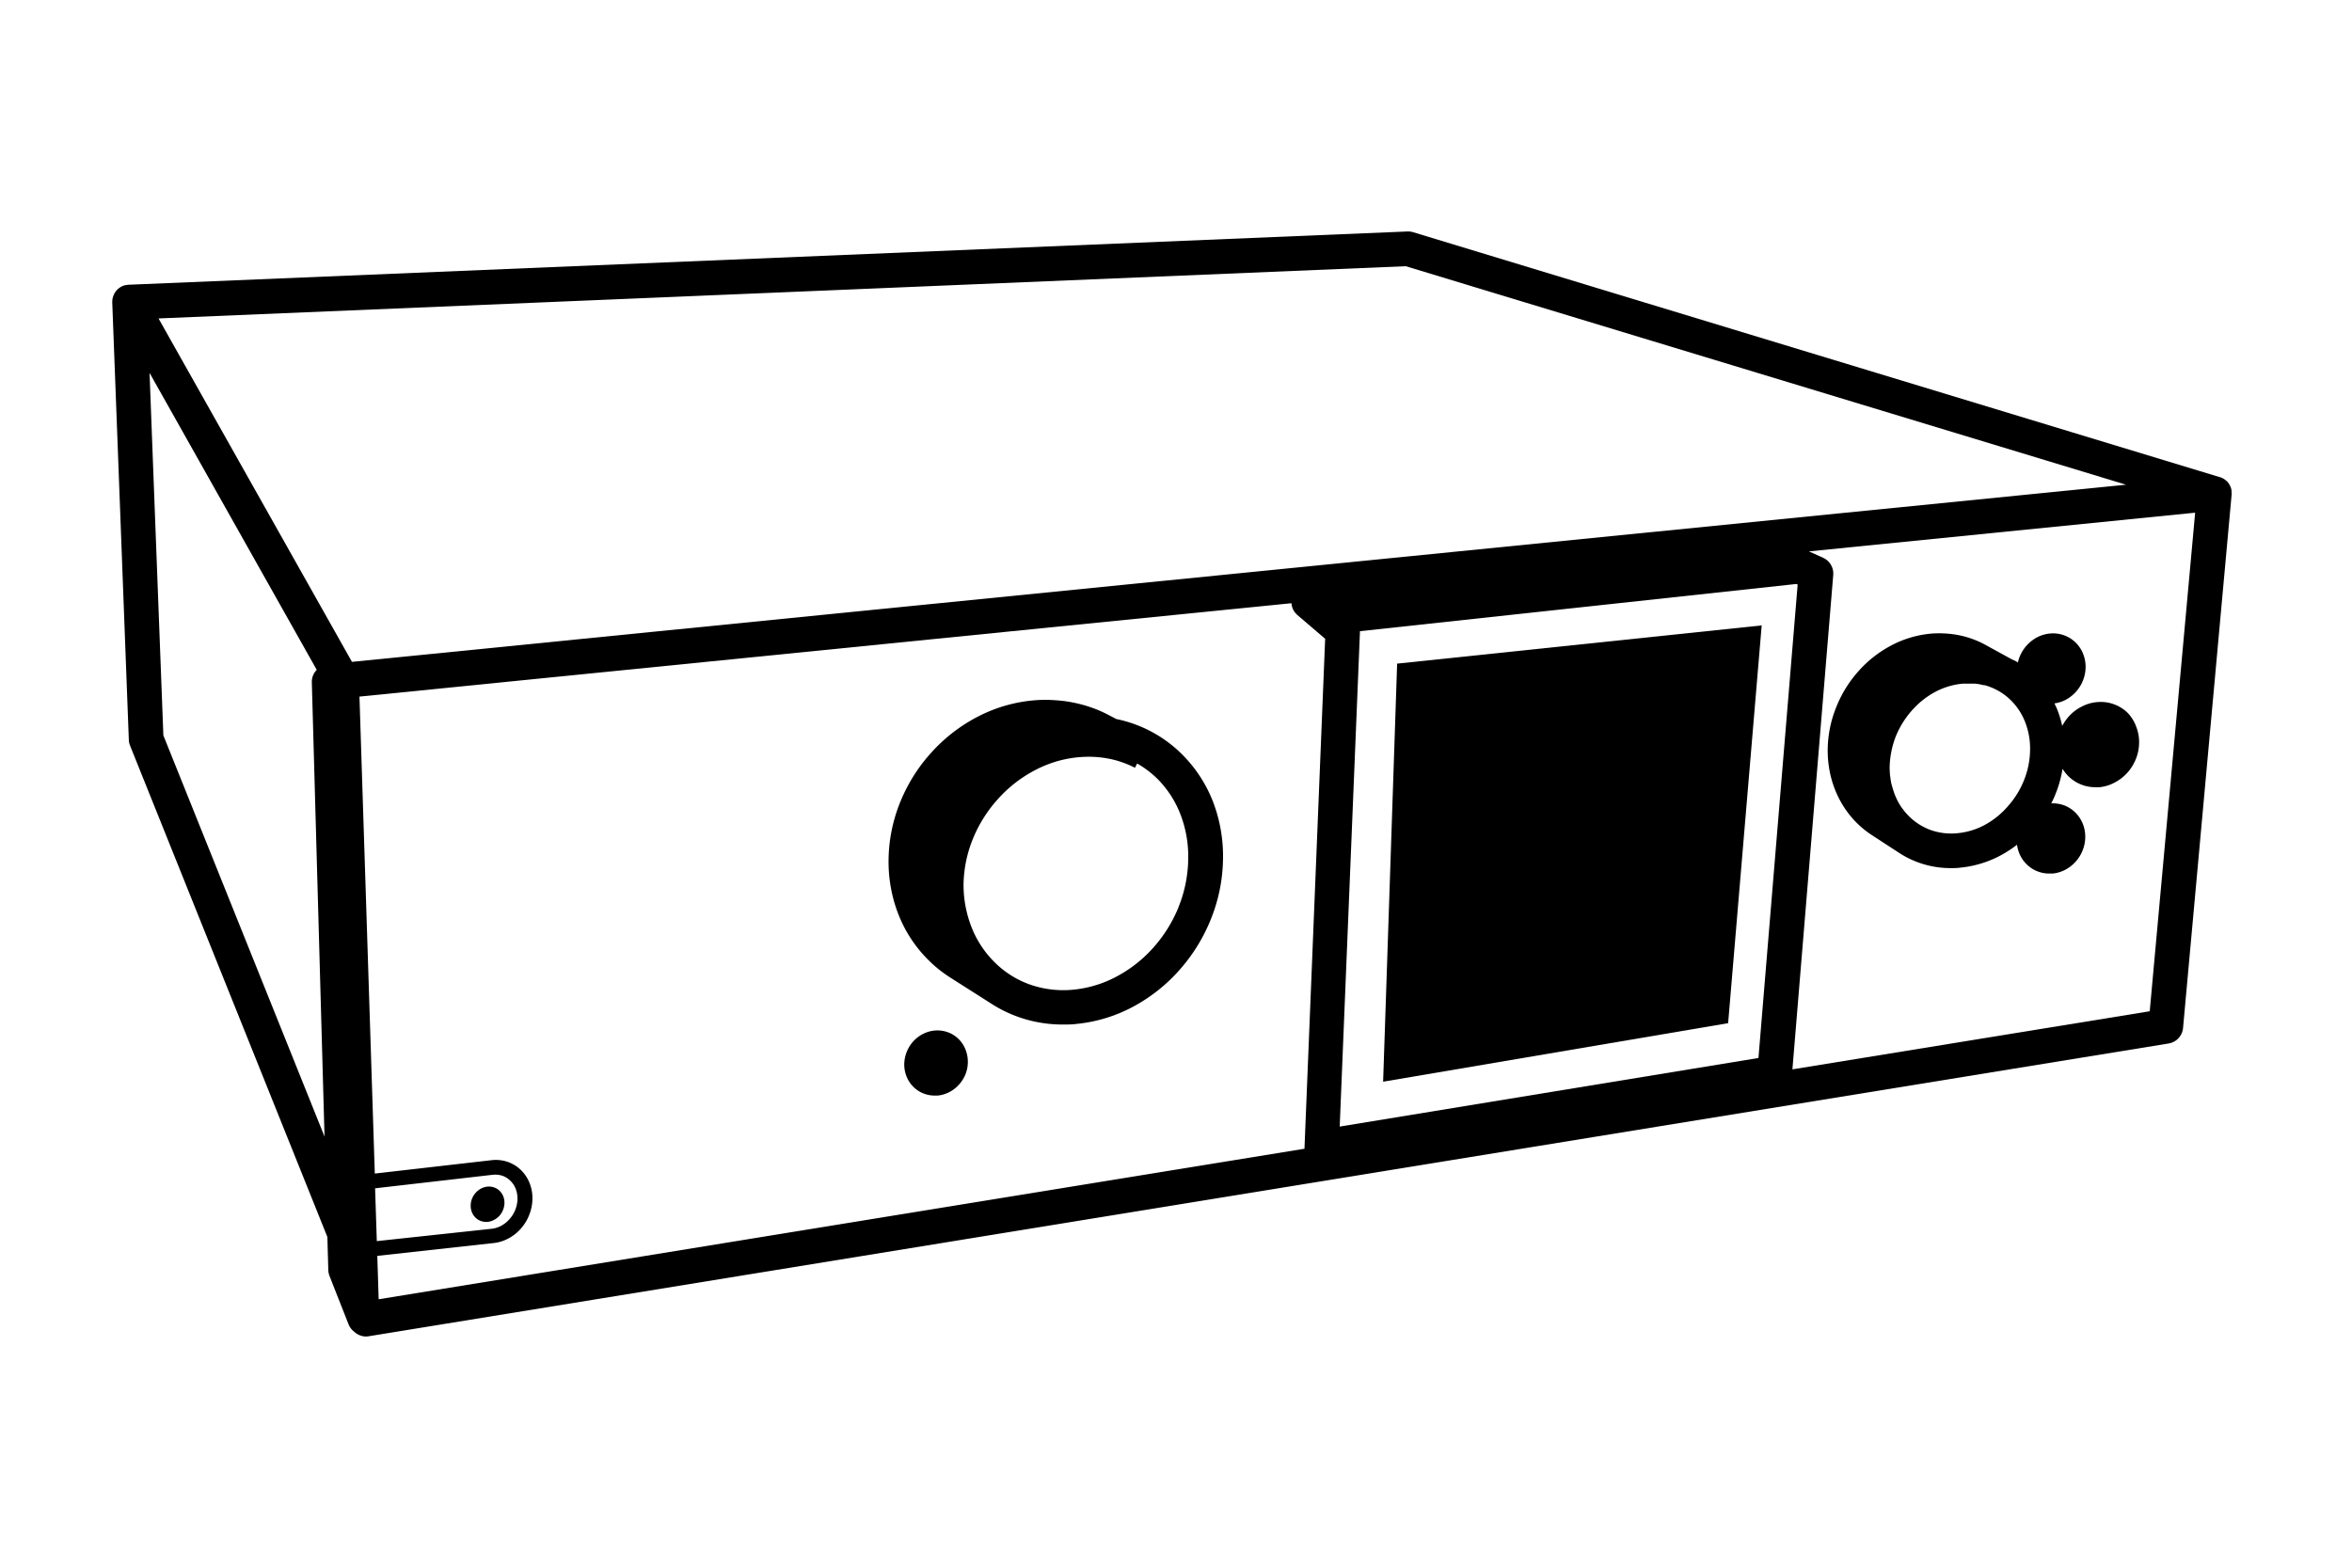<svg xmlns="http://www.w3.org/2000/svg" viewBox="0 0 480 320"><defs><style>.cls-1{fill:#000;}</style></defs><g id="Layer_1" data-name="Layer 1"><path class="cls-1" d="M195.66,212.12a6.1,6.1,0,0,0-2.2-1.41,6.32,6.32,0,0,0-2.66-.36,6.61,6.61,0,0,0-2.51.74,7,7,0,0,0-1.94,1.51,7.2,7.2,0,0,0-1.81,4.62,6.63,6.63,0,0,0,.49,2.56,6.15,6.15,0,0,0,1.47,2.16,6,6,0,0,0,2.19,1.34,6.19,6.19,0,0,0,2.06.35q.3,0,.6,0a6.56,6.56,0,0,0,2.47-.75,6.89,6.89,0,0,0,1.91-1.51,6.85,6.85,0,0,0,1.33-7.09A6.22,6.22,0,0,0,195.66,212.12Z"/><path class="cls-1" d="M434.27,145.57a7.67,7.67,0,0,0-2.79-1.79,7.8,7.8,0,0,0-3.43-.47h0a8.24,8.24,0,0,0-3.26.95,8.9,8.9,0,0,0-2.6,2,10.12,10.12,0,0,0-1.33,1.92,21,21,0,0,0-1-3.31c-.17-.44-.38-.86-.58-1.29a6.92,6.92,0,0,0,2.34-.76,7.66,7.66,0,0,0,3.46-3.88,7.35,7.35,0,0,0,.55-2.69,7,7,0,0,0-.49-2.75,6.58,6.58,0,0,0-6.71-4.19,7.14,7.14,0,0,0-2.73.8,7.75,7.75,0,0,0-3.51,3.91,7.24,7.24,0,0,0-.37,1.2c-.31-.19-.63-.37-1-.54v0l-.07,0L405,131.53a18.34,18.34,0,0,0-2.44-1.09,19.54,19.54,0,0,0-2.63-.75,19.82,19.82,0,0,0-2.77-.37,20.68,20.68,0,0,0-2.84,0,21.45,21.45,0,0,0-8.31,2.41,23.79,23.79,0,0,0-6.71,5.25,24.59,24.59,0,0,0-4.54,7.32A23.8,23.8,0,0,0,373,153a22.56,22.56,0,0,0,.6,5.35,20.77,20.77,0,0,0,1.8,4.81,19.9,19.9,0,0,0,2.85,4.1,19.51,19.51,0,0,0,3.74,3.19l5.57,3.63,0,0h0a19.18,19.18,0,0,0,10.55,3.12c.67,0,1.34,0,2-.1a21.91,21.91,0,0,0,8.25-2.53,24.29,24.29,0,0,0,3.28-2.14,6.84,6.84,0,0,0,.46,1.75,6.67,6.67,0,0,0,1.57,2.31,6.55,6.55,0,0,0,4.56,1.82l.67,0a7,7,0,0,0,2.65-.81,7.61,7.61,0,0,0,2.08-1.65,7.49,7.49,0,0,0,1.38-2.23,7.35,7.35,0,0,0,.55-2.69,7,7,0,0,0-.49-2.75,6.65,6.65,0,0,0-1.5-2.29,6.53,6.53,0,0,0-2.37-1.52,6.81,6.81,0,0,0-2.57-.39c.32-.63.62-1.28.88-1.94a24.27,24.27,0,0,0,1.42-5.11,8.18,8.18,0,0,0,1.28,1.6,7.74,7.74,0,0,0,2.84,1.73,7.82,7.82,0,0,0,2.59.43,7.32,7.32,0,0,0,.81,0,8.36,8.36,0,0,0,3.2-1,9.14,9.14,0,0,0,2.54-2,9.49,9.49,0,0,0,1.69-2.73,9.07,9.07,0,0,0,.67-3.29,8.49,8.49,0,0,0-.58-3.31A8,8,0,0,0,434.27,145.57Zm-29.15,22.78a14.64,14.64,0,0,1-5.59,1.72,12.62,12.62,0,0,1-5.42-.61,12.07,12.07,0,0,1-2.92-1.51c-.26-.18-.52-.37-.76-.57l-.37-.32a8.5,8.5,0,0,1-.74-.73c-.11-.11-.21-.21-.31-.33a10.92,10.92,0,0,1-.73-.92,2.78,2.78,0,0,1-.21-.27,13.8,13.8,0,0,1-.78-1.29c-.05-.09-.09-.19-.14-.29-.18-.37-.35-.75-.5-1.14-.07-.18-.13-.36-.19-.54q-.16-.5-.3-1L386,160c-.08-.38-.15-.78-.2-1.17,0-.17-.05-.34-.07-.51a17,17,0,0,1-.09-1.75,18.61,18.61,0,0,1,1.24-6.22A18.6,18.6,0,0,1,390.2,145c.35-.39.71-.76,1.08-1.12A17.16,17.16,0,0,1,395,141.2a14.87,14.87,0,0,1,5.66-1.66h.39c.21,0,.41,0,.62,0H402l.72,0,.32,0,.74.1.29.05.81.18.19,0c.32.09.64.19.95.31a11.48,11.48,0,0,1,1.39.61,11.91,11.91,0,0,1,3,2.18,12.69,12.69,0,0,1,2.89,4.44,14.84,14.84,0,0,1,1,5.79,17,17,0,0,1-1.26,6.11,17.69,17.69,0,0,1-3.24,5.23A16.79,16.79,0,0,1,405.12,168.35Z"/><path class="cls-1" d="M241.26,154a26.51,26.51,0,0,0-13.44-7.23l-1.65-.86h0a24.81,24.81,0,0,0-3.4-1.48,27.71,27.71,0,0,0-3.64-1,26.07,26.07,0,0,0-3.83-.5,26.76,26.76,0,0,0-4,0,30.6,30.6,0,0,0-11.62,3.29,33.4,33.4,0,0,0-9.48,7.25,33.91,33.91,0,0,0-6.43,10.13,32.22,32.22,0,0,0-2.43,12,29.74,29.74,0,0,0,.85,7.38,28.49,28.49,0,0,0,2.52,6.61,27.16,27.16,0,0,0,4,5.59,26.52,26.52,0,0,0,5.22,4.36l8.3,5.28,0,0h0a26.54,26.54,0,0,0,5.76,2.82,27,27,0,0,0,8.94,1.49c.94,0,1.88,0,2.82-.13a30.75,30.75,0,0,0,11.59-3.56,34.06,34.06,0,0,0,9.38-7.46,35.36,35.36,0,0,0,6.37-10.29,33.9,33.9,0,0,0,2.5-12.18,31,31,0,0,0-2.09-12A28,28,0,0,0,241.26,154Zm-.71,31.1a28.6,28.6,0,0,1-5.1,8.25,27,27,0,0,1-7.44,5.91,23.48,23.48,0,0,1-8.92,2.75,20.59,20.59,0,0,1-8.77-1,19.34,19.34,0,0,1-7.1-4.36,20.73,20.73,0,0,1-4.84-7.12,23.84,23.84,0,0,1-1.74-8.93,25.75,25.75,0,0,1,1.94-9.45,27.67,27.67,0,0,1,5.2-8.18,26.7,26.7,0,0,1,7.59-5.83,23.41,23.41,0,0,1,12.15-2.63,21.35,21.35,0,0,1,2.89.38,18.27,18.27,0,0,1,2.73.76,18.55,18.55,0,0,1,2.48,1.07l0,0,.45-.87a19.87,19.87,0,0,1,4.14,3.13,20.84,20.84,0,0,1,4.67,7.18,23.84,23.84,0,0,1,1.61,9.25A27,27,0,0,1,240.55,185.07Z"/><polygon class="cls-1" points="359.53 127.66 285.13 135.46 282.27 220.8 352.68 208.85 359.53 127.66"/><path class="cls-1" d="M455.41,100.32a1.7,1.7,0,0,0,0-.22,2.57,2.57,0,0,0-.11-.48c0-.07-.05-.15-.08-.22a4.44,4.44,0,0,0-.24-.49s-.05-.09-.08-.14a3.71,3.71,0,0,0-.44-.54l0,0-.1-.08a3.39,3.39,0,0,0-.42-.33l-.2-.13a3.55,3.55,0,0,0-.44-.21l-.22-.09-.08,0L288.37,47.39a3.58,3.58,0,0,0-1.17-.14L26.29,58.12a3.2,3.2,0,0,0-.62.09l-.15,0a4.77,4.77,0,0,0-.57.2l-.08.05a2.51,2.51,0,0,0-.45.26l-.12.09a3.31,3.31,0,0,0-.44.39l-.07.08c-.11.13-.21.26-.31.4a1,1,0,0,0-.08.14l-.06.08s0,.09-.05.13a3.28,3.28,0,0,0-.23.59,2.17,2.17,0,0,0-.07.24,4.07,4.07,0,0,0-.08.61c0,.08,0,.14,0,.21v.08L26.29,151a3.47,3.47,0,0,0,.25,1.19l40.27,100.3.19,6.77a3.84,3.84,0,0,0,.25,1.2l3.88,9.85a3.48,3.48,0,0,0,1.13,1.5,3.56,3.56,0,0,0,2.41,1,3.66,3.66,0,0,0,.57-.05L442.57,213a3.53,3.53,0,0,0,2.95-3.17L455.43,101s0-.06,0-.1A3.11,3.11,0,0,0,455.41,100.32Zm-88.54,19-8,96.64-85.46,14L277.54,129c0-.06,0-.11,0-.16l89.08-9.64ZM76.55,242.56l24-2.76h.1a4.49,4.49,0,0,1,1.94.22,4.26,4.26,0,0,1,1.56,1,4.56,4.56,0,0,1,1.07,1.58,5.6,5.6,0,0,1,.39,2.1,6.34,6.34,0,0,1-1.65,4.17,6,6,0,0,1-1.73,1.37,5.45,5.45,0,0,1-2.07.6L76.9,253.34Zm.73,22.65L77,256.35l23.5-2.59a8.26,8.26,0,0,0,3.19-.93,8.91,8.91,0,0,0,2.57-2A9.34,9.34,0,0,0,108,248a9.19,9.19,0,0,0,.66-3.33,8.28,8.28,0,0,0-.62-3.27,7.55,7.55,0,0,0-1.77-2.61,7.27,7.27,0,0,0-2.65-1.62,7.5,7.5,0,0,0-3.13-.37l-24,2.75-3.13-97.36,190.2-19.06a3.52,3.52,0,0,0,1.21,2.41l5.67,4.85-4.2,103.54a3.32,3.32,0,0,0,0,.55ZM286.89,54.34l147,44.6L71.83,135.1,32.35,65ZM33.34,150.11l-2.82-74,34.12,60.62a3.5,3.5,0,0,0-1,2.6L66.23,232Zm405.38,56.31L365.8,218.28l8.33-100.91a3.54,3.54,0,0,0-2.08-3.52l-2.88-1.3,78.82-7.9Z"/><path class="cls-1" d="M101.94,248.15a3.9,3.9,0,0,0,.72-1.18,3.76,3.76,0,0,0,.29-1.39,3.65,3.65,0,0,0-.24-1.38,3.33,3.33,0,0,0-.72-1.1,3,3,0,0,0-1.1-.7,3.17,3.17,0,0,0-1.36-.19,3.57,3.57,0,0,0-1.35.4,3.78,3.78,0,0,0-1.1.86,4.17,4.17,0,0,0-.74,1.19,3.82,3.82,0,0,0-.28,1.42,3.41,3.41,0,0,0,.26,1.39,3.08,3.08,0,0,0,.75,1.1,3,3,0,0,0,1.11.68,3.24,3.24,0,0,0,1,.17h.31a3.55,3.55,0,0,0,1.33-.41A4,4,0,0,0,101.94,248.15Z"/></g></svg>